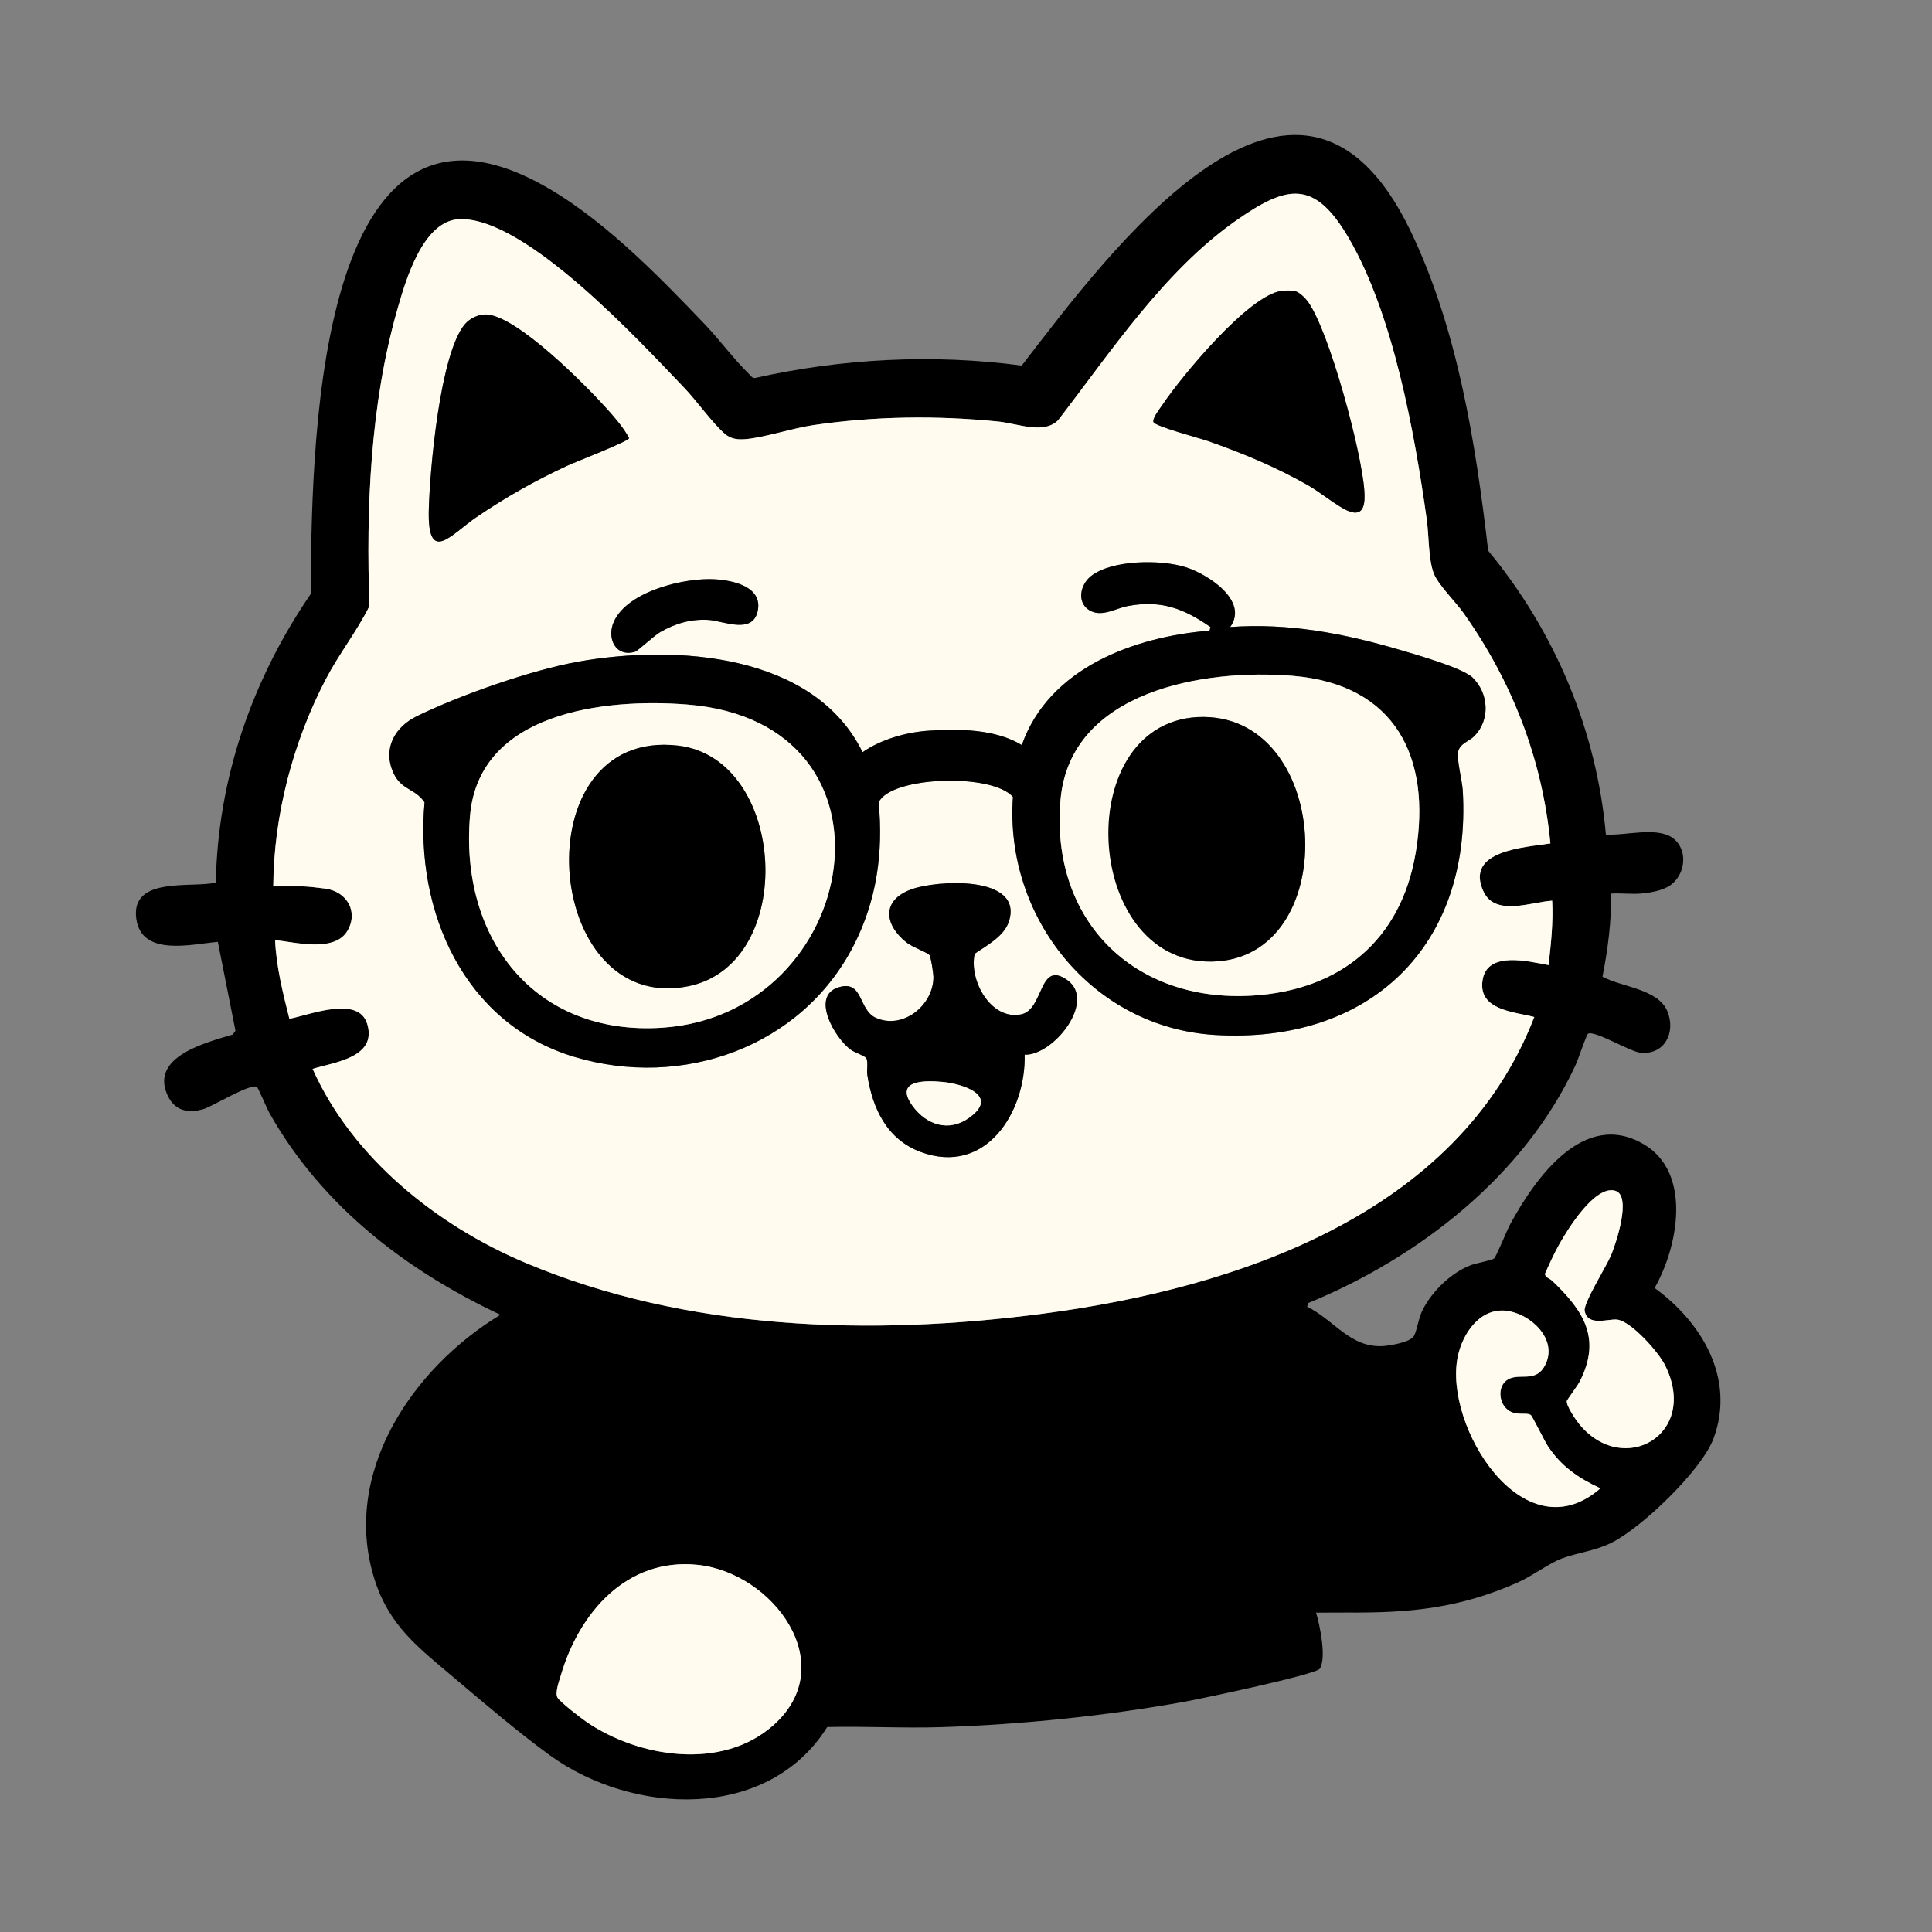 <?xml version="1.0" encoding="UTF-8"?>
<svg id="Layer_1" xmlns="http://www.w3.org/2000/svg" version="1.1" viewBox="0 0 1080 1080">
  <rect x="0" y="0" width="1080" height="1080" fill="#808080" stroke="none"/>
  <!-- Generator: Adobe Illustrator 29.5.0, SVG Export Plug-In . SVG Version: 2.1.0 Build 137)  -->
  <defs>
    <style>
      .st0 {
        fill: #fffbee;
      }
    </style>
  </defs>
  <path d="M900.66,499.51c.14,15.63-1.83,31.15-4.86,46.42,10.45,5.92,31.19,6.68,36.35,19.57,4.64,11.61-1.5,24.17-14.99,23-5.93-.51-26.16-12.97-29.54-10.59-.76.53-5.55,14.57-6.78,17.26-28.47,61.81-87.6,107.88-149.54,133.24l-.61,2.05c15.06,7.34,24.04,23.1,42.48,22,3.85-.23,15.54-2.2,17.29-5.69,1.84-3.67,2.43-10.03,5.03-14.97,5.39-10.27,15.66-20.24,26.5-24.49,3.01-1.18,12.04-2.78,13.19-3.81,1.39-1.24,7.11-15.6,8.97-19.03,13.82-25.46,41.15-64.72,74.81-44.77,27,16,19.09,57.28,5.98,80.3,26.55,19.32,45.32,50.84,32.91,84.17-6.57,17.65-40.44,50.26-57.51,58.48-9.28,4.47-18.63,5.28-27.39,8.6-7.11,2.7-16.6,9.85-24.6,13.39-32.55,14.42-60.19,17.04-95.12,16.78-5.84-.04-11.71.11-17.54.05,2.12,7.09,5.93,25.15,2.09,31.33-2.04,3.29-66.21,16.75-74.89,18.34-43.63,7.96-92.34,12.95-136.63,14.35-21.23.67-42.59-.57-63.83-.06-33.22,52.93-108.9,49.25-155,15.83-17.53-12.71-37.44-29.7-54.15-43.84-19.23-16.27-35.3-28.34-43.56-53.43-19.64-59.65,20.49-119.08,70.01-149.01-53.16-25.03-99.92-61.08-129.14-112.82-1.3-2.31-6.27-14.12-6.95-14.55-3.59-2.28-24.82,10.9-29.87,12.37-8.75,2.55-16.22.92-20.17-7.82-9.78-21.61,21.7-29.38,36.49-33.85l1.54-2.11-9.86-49.7c-14.72,1.29-42.7,8.51-45.59-12.97-3.21-23.88,30.91-16.96,44.45-20.16,1.12-58.31,20.39-113.66,53.09-161.38.46-70.5.08-297.21,127.05-229.95,34.22,18.13,66.31,51.1,92.99,78.99,8.35,8.72,16.47,19.82,24.94,28.05.97.95,1.74,2.32,3.31,2.23,48.75-10.91,99.55-13.56,149.12-6.93,48.31-62.53,154.07-207.05,217.42-75.18,26.3,54.76,36.36,118.68,43.35,178.63,37.18,45.01,60.6,100.21,65.79,158.68,10.65.75,28.62-4.59,37.48,2.02,8.76,6.54,7,20.51-1.56,26.42-4.3,2.97-11.29,4.13-16.43,4.56s-11.12-.32-16.5,0ZM169.25,495.51c2.41,0,9.82.85,12.74,1.26,11.94,1.68,18.54,12.94,12.18,23.66-7.15,12.04-28.92,6.38-40.41,5.08.69,14.97,4.36,29.54,8,44,11.2-2.06,38.65-13.38,43.53,2.95,5.59,18.71-18.33,21.32-30.54,25.06,22.22,49.78,69.43,87.53,119.02,108.44,90.07,37.99,193.32,41,289.29,28.39,108-14.19,231.99-55.46,274.6-165.83-11.2-2.93-31.4-3.75-28.93-20.44,2.49-16.83,25.99-10.53,36.93-8.57,1.33-11.99,2.65-23.88,2-36-11.66.74-31.83,8.99-38.38-5.11-10.73-23.07,23.11-24.67,37.39-26.89-4.48-47.06-21.43-90.56-48.61-128.87-4.45-6.27-14.35-15.97-16.68-22.31-2.96-8.07-2.58-21.14-3.85-30.15-6.85-48.6-18.67-114.07-43.33-156.64-19.39-33.46-34.61-30.41-63.83-9.79-39.62,27.96-69.56,73.11-98.84,111.13-8.01,8.16-22.83,1.86-33.45.79-34.61-3.47-69.27-3.02-103.7,2.04-11.44,1.68-29.22,7.54-39.15,7.89-3.75.13-7.12-.51-10.03-3.04-7.23-6.31-15.81-18.57-22.97-26.02-25.04-26.08-88.04-94.76-125.01-94.04-20.82.4-30.51,34.39-35.2,50.85-15.05,52.83-17.43,110.76-15.51,165.47-7.04,14.19-16.93,26.62-24.29,40.7-18.38,35.16-29.25,76.23-29.47,116.01h16.5ZM871.49,695.81c-2.9,5.22-5.4,10.76-7.84,16.22.06,2.12,2.66,2.62,4.03,3.93,17.59,16.84,27.72,32.24,15.36,56.39-1.16,2.26-7.04,10.13-7.16,10.76-.51,2.55,4.97,10.58,6.81,12.84,24.56,30.24,67.62,6.03,47.98-32.98-3.59-7.12-18.87-24.46-26.77-25.31-4.94-.53-16.49,4.08-18.07-4.92-.75-4.29,12.14-24.84,14.7-30.9,2.74-6.48,11.79-33.33,2.44-36.17-11.33-3.45-26.8,21.74-31.47,30.15ZM814.92,758.23c-8.15,38.64,36.69,111.34,79.72,73.74-12.32-5.72-21.82-12.16-29.39-23.58-1.83-2.76-8.72-16.91-9.57-17.43-2.98-1.8-9.19,1.23-14.03-3.96-3.66-3.93-4.17-11.34.06-14.98,6.68-5.76,16.84,2.32,22.36-9.64,6.6-14.31-9.02-28.27-22.17-29.66-14.72-1.55-24.27,12.73-26.96,25.52ZM313.47,936.69c-.94,3.24-3.37,9.61-1.81,12.29,1.44,2.48,13.3,11.62,16.35,13.7,29.5,20.01,75.72,27.06,104.24,1.8,38.24-33.86-.04-85.36-42.31-89.72-39.62-4.08-66.27,26.82-76.46,61.93Z"/>
  <path class="st0" d="M182.23,379.5c7.36-14.08,17.25-26.51,24.29-40.7-1.92-54.71.46-112.64,15.51-165.47,4.69-16.46,14.38-50.45,35.2-50.85,36.97-.71,99.97,67.97,125.01,94.04,7.16,7.45,15.74,19.71,22.97,26.02,2.9,2.53,6.27,3.18,10.03,3.04,9.92-.35,27.71-6.21,39.15-7.89,34.43-5.06,69.09-5.52,103.7-2.04,10.62,1.07,25.44,7.36,33.45-.79,29.28-38.02,59.22-83.17,98.84-111.13,29.21-20.62,44.44-23.67,63.83,9.79,24.66,42.57,36.48,108.04,43.33,156.64,1.27,9,.88,22.07,3.85,30.15,2.33,6.34,12.23,16.04,16.68,22.31,27.18,38.31,44.13,81.81,48.61,128.87-14.28,2.22-48.12,3.83-37.39,26.89,6.56,14.1,26.72,5.84,38.38,5.11.65,12.12-.67,24-2,36-10.94-1.96-34.44-8.26-36.93,8.57-2.47,16.69,17.73,17.51,28.93,20.44-42.61,110.36-166.61,151.63-274.6,165.83-95.97,12.61-199.22,9.6-289.29-28.39-49.59-20.91-96.8-58.66-119.02-108.44,12.21-3.74,36.13-6.35,30.54-25.06-4.88-16.33-32.33-5.01-43.53-2.95-3.63-14.46-7.31-29.02-8-44,11.48,1.3,33.26,6.96,40.41-5.08,6.36-10.72-.24-21.98-12.18-23.66-2.91-.41-10.32-1.26-12.74-1.26h-16.5c.23-39.78,11.1-80.84,29.47-116.01ZM716.27,162.64c-18.36,2.48-55.8,47.8-66.39,63.59-1.4,2.09-5.73,7.5-5.1,9.66.7,2.41,25.99,9.08,30.43,10.63,19.78,6.93,37.91,14.48,56.15,24.84,6.45,3.66,16.69,12.08,22.6,14.39,9.04,3.53,9.15-5.2,8.7-11.7-1.46-21.19-19.46-88.74-31.54-105.44-1.45-2-4.76-5.3-7.14-5.85-2.19-.5-5.46-.43-7.71-.12ZM259.89,181.2c-13.91,16.36-19.64,81.54-20.19,103.79-.78,31.11,12.58,13.73,26.32,4.32,16.4-11.23,33.01-20.56,51.04-28.95,4.51-2.1,34.16-13.55,34.6-15.42-2.92-5.67-8.06-11.56-12.41-16.41-12.03-13.39-50.01-51.78-67.25-52.74-4.4-.24-9.29,2.12-12.1,5.41ZM676.18,352.53c-42.14,3.39-89.76,20.81-104.98,63.96-14.77-8.96-35.16-9.15-52.04-8.02-12.59.84-26.61,4.81-36.96,12.01-27.32-55.5-104.84-60.15-158.65-50.65-26.39,4.66-66.28,18.71-90.48,30.51-12.35,6.03-19.21,18.09-13.2,31.54,4.44,9.95,12.06,8.66,17.47,16.61-5.46,60.88,21.97,123.71,83.62,142.27,60.46,18.2,127.08-5.3,156.27-62.24,12.86-25.09,16.61-51.94,13.96-79.97,6.61-14.6,63.54-16.54,75.06-3.02-4.76,67.24,44.28,128.87,112.89,133.01,86.48,5.23,143.66-49.55,138.57-136.57-.31-5.36-3.4-17.35-2.65-21.48.9-4.95,6.1-5.94,9.1-8.98,9-9.14,8.07-23.82-.84-32.63-5.59-5.52-31.94-12.99-40.87-15.62-31.15-9.17-62.17-15.12-94.75-12.74,10.61-14.8-12.71-29.65-24.99-33.49-13.72-4.29-41.23-4.24-52.91,5.09-5.94,4.75-8.02,14.4-1.05,18.87s14.74-.9,21.72-2.2c18.52-3.47,31.33,1.35,46.23,11.76l-.49,1.99ZM343.17,347.47c-4.26,9.37,1.06,20.11,11.86,16.85,1.52-.46,10.59-8.97,14.03-10.96,8.38-4.86,17.39-7.46,27.15-6.81,8.07.53,24.31,8.21,27.3-4.72,3.17-13.73-13.44-17.34-23.58-17.99-17.06-1.09-48.99,6.53-56.76,23.64ZM521.79,546c.14,15.95-17.08,29.68-32.09,23.01-10.12-4.5-6.91-21.47-21.05-17.06-15.67,4.9-1.85,28.64,7.12,34.98,1.93,1.36,7.68,3.29,8.45,4.55,1.19,1.96.19,6.66.61,9.39,2.86,18.76,11.02,36.14,29.89,43.1,36.33,13.41,58.74-22.19,58.08-54.39,16.11.51,39.51-30.38,23.94-41.62s-13.01,16.48-25.98,19.09c-16.87,3.4-29.25-19.1-25.89-33.9,6.62-4.61,16.36-9.65,19.07-17.92,8.58-26.17-40.51-23.39-54.92-17.92-16.53,6.27-14.53,19.87-2.22,29.6,3.14,2.48,11.28,5.4,12.66,6.84.92.96,2.32,10.36,2.34,12.25Z"/>
  <path class="st0" d="M389.93,874.75c-39.62-4.08-66.27,26.82-76.46,61.93-.94,3.24-3.37,9.61-1.81,12.29,1.44,2.48,13.3,11.62,16.35,13.7,29.5,20.01,75.72,27.06,104.24,1.8,38.24-33.86-.04-85.36-42.31-89.72Z"/>
  <path class="st0" d="M902.96,665.66c-11.33-3.45-26.8,21.74-31.47,30.15-2.9,5.22-5.4,10.76-7.84,16.22.06,2.12,2.66,2.62,4.03,3.93,17.59,16.84,27.72,32.24,15.36,56.39-1.16,2.26-7.04,10.13-7.16,10.76-.51,2.55,4.97,10.58,6.81,12.84,24.56,30.24,67.62,6.03,47.98-32.98-3.59-7.12-18.87-24.46-26.77-25.31-4.94-.53-16.49,4.08-18.07-4.92-.75-4.29,12.14-24.84,14.7-30.9,2.74-6.48,11.79-33.33,2.44-36.17Z"/>
  <path class="st0" d="M841.89,732.71c-14.72-1.55-24.27,12.73-26.96,25.52-8.15,38.64,36.69,111.34,79.72,73.74-12.32-5.72-21.82-12.16-29.39-23.58-1.83-2.76-8.72-16.91-9.57-17.43-2.98-1.8-9.19,1.23-14.03-3.96-3.66-3.93-4.17-11.34.06-14.98,6.68-5.76,16.84,2.32,22.36-9.64,6.6-14.31-9.02-28.27-22.17-29.66Z"/>
  <path d="M630.45,338.78c-6.97,1.31-14.89,6.58-21.72,2.2s-4.89-14.12,1.05-18.87c11.67-9.33,39.19-9.39,52.91-5.09,12.28,3.84,35.6,18.69,24.99,33.49,32.58-2.38,63.61,3.58,94.75,12.74,8.94,2.63,35.28,10.1,40.87,15.62,8.91,8.81,9.85,23.49.84,32.63-3,3.04-8.2,4.03-9.1,8.98-.75,4.14,2.34,16.12,2.65,21.48,5.09,87.02-52.09,141.8-138.57,136.57-68.61-4.15-117.65-65.77-112.89-133.01-11.52-13.52-68.45-11.58-75.06,3.02,2.65,28.04-1.09,54.88-13.96,79.97-29.19,56.94-95.8,80.44-156.27,62.24-61.64-18.56-89.08-81.39-83.62-142.27-5.41-7.95-13.03-6.66-17.47-16.61-6.01-13.45.85-25.51,13.2-31.54,24.19-11.8,64.08-25.85,90.48-30.51,53.82-9.5,131.33-4.86,158.65,50.65,10.36-7.2,24.37-11.17,36.96-12.01,16.88-1.13,37.27-.94,52.04,8.02,15.21-43.15,62.84-60.57,104.98-63.96l.49-1.99c-14.9-10.41-27.71-15.23-46.23-11.76ZM592.83,447.14c-5.87,67.02,40.66,113.52,107.4,109.4,49.03-3.03,82.93-30.89,91.15-79.82,8.97-53.4-11.4-94.07-68.5-98.9-49.5-4.18-124.71,8.22-130.05,69.32ZM262.75,456.03c-5.87,68.33,35.82,123.2,107.46,118.46,111-7.35,139.98-170.8,13.71-180.67-46.05-3.6-116.19,4.25-121.17,62.21Z"/>
  <path d="M506.8,526.91c-12.3-9.73-14.3-23.33,2.22-29.6,14.41-5.47,63.49-8.25,54.92,17.92-2.71,8.27-12.45,13.32-19.07,17.92-3.36,14.79,9.02,37.3,25.89,33.9,12.97-2.62,9.72-30.84,25.98-19.09s-7.83,42.14-23.94,41.62c.67,32.2-21.75,67.8-58.08,54.39-18.86-6.96-27.02-24.34-29.89-43.1-.42-2.73.59-7.43-.61-9.39-.77-1.26-6.52-3.19-8.45-4.55-8.97-6.34-22.79-30.09-7.12-34.98,14.13-4.42,10.92,12.55,21.05,17.06,15,6.67,32.23-7.06,32.09-23.01-.02-1.89-1.42-11.29-2.34-12.25-1.38-1.44-9.52-4.35-12.66-6.84ZM510.3,618.4c7.73,10.46,20.09,14.53,31.34,6.52,17.38-12.37-3.12-19.03-14.73-20.14-10.82-1.04-27.24-.76-16.62,13.62Z"/>
  <path d="M271.99,175.79c-4.4-.24-9.29,2.12-12.1,5.41-13.91,16.36-19.64,81.54-20.19,103.79-.78,31.11,12.58,13.73,26.32,4.32,16.4-11.23,33.01-20.56,51.04-28.95,4.51-2.1,34.16-13.55,34.6-15.42-2.92-5.67-8.06-11.56-12.41-16.41-12.03-13.39-50.01-51.78-67.25-52.74Z"/>
  <path d="M723.97,162.76c-2.19-.5-5.46-.43-7.71-.12-18.36,2.48-55.8,47.8-66.39,63.59-1.4,2.09-5.73,7.5-5.1,9.66.7,2.41,25.99,9.08,30.43,10.63,19.78,6.93,37.91,14.48,56.15,24.84,6.45,3.66,16.69,12.08,22.6,14.39,9.04,3.53,9.15-5.2,8.7-11.7-1.46-21.19-19.46-88.74-31.54-105.44-1.45-2-4.76-5.3-7.14-5.85Z"/>
  <path d="M399.92,323.83c-17.06-1.09-48.99,6.53-56.76,23.64-4.26,9.37,1.06,20.11,11.86,16.85,1.52-.46,10.59-8.97,14.03-10.96,8.38-4.86,17.39-7.46,27.15-6.81,8.07.53,24.31,8.21,27.3-4.72,3.17-13.73-13.44-17.34-23.58-17.99Z"/>
  <path class="st0" d="M370.21,574.49c-71.64,4.74-113.33-50.13-107.46-118.46,4.97-57.96,75.12-65.81,121.17-62.21,126.27,9.87,97.29,173.32-13.71,180.67ZM384.99,551.26c61.14-12.61,54.93-127.45-6.04-134.47-87.77-10.1-76.01,151.39,6.04,134.47Z"/>
  <path class="st0" d="M791.38,476.72c-8.22,48.93-42.12,76.79-91.15,79.82-66.74,4.12-113.27-42.38-107.4-109.4,5.35-61.1,80.55-73.5,130.05-69.32,57.1,4.82,77.47,45.5,68.5,98.9ZM677.14,537.54c73.14-.86,68.14-136.17-4.23-136.75s-68.87,137.61,4.23,136.75Z"/>
  <path class="st0" d="M526.91,604.79c-10.82-1.04-27.24-.76-16.62,13.62,7.73,10.46,20.09,14.53,31.34,6.52,17.38-12.37-3.12-19.03-14.73-20.14Z"/>
  <path d="M378.95,416.79c-87.77-10.1-76.01,151.39,6.04,134.47,61.14-12.61,54.93-127.45-6.04-134.47Z"/>
  <path d="M672.91,400.79c-74.59-.6-68.87,137.61,4.23,136.75,73.14-.86,68.14-136.17-4.23-136.75Z"/>
</svg>